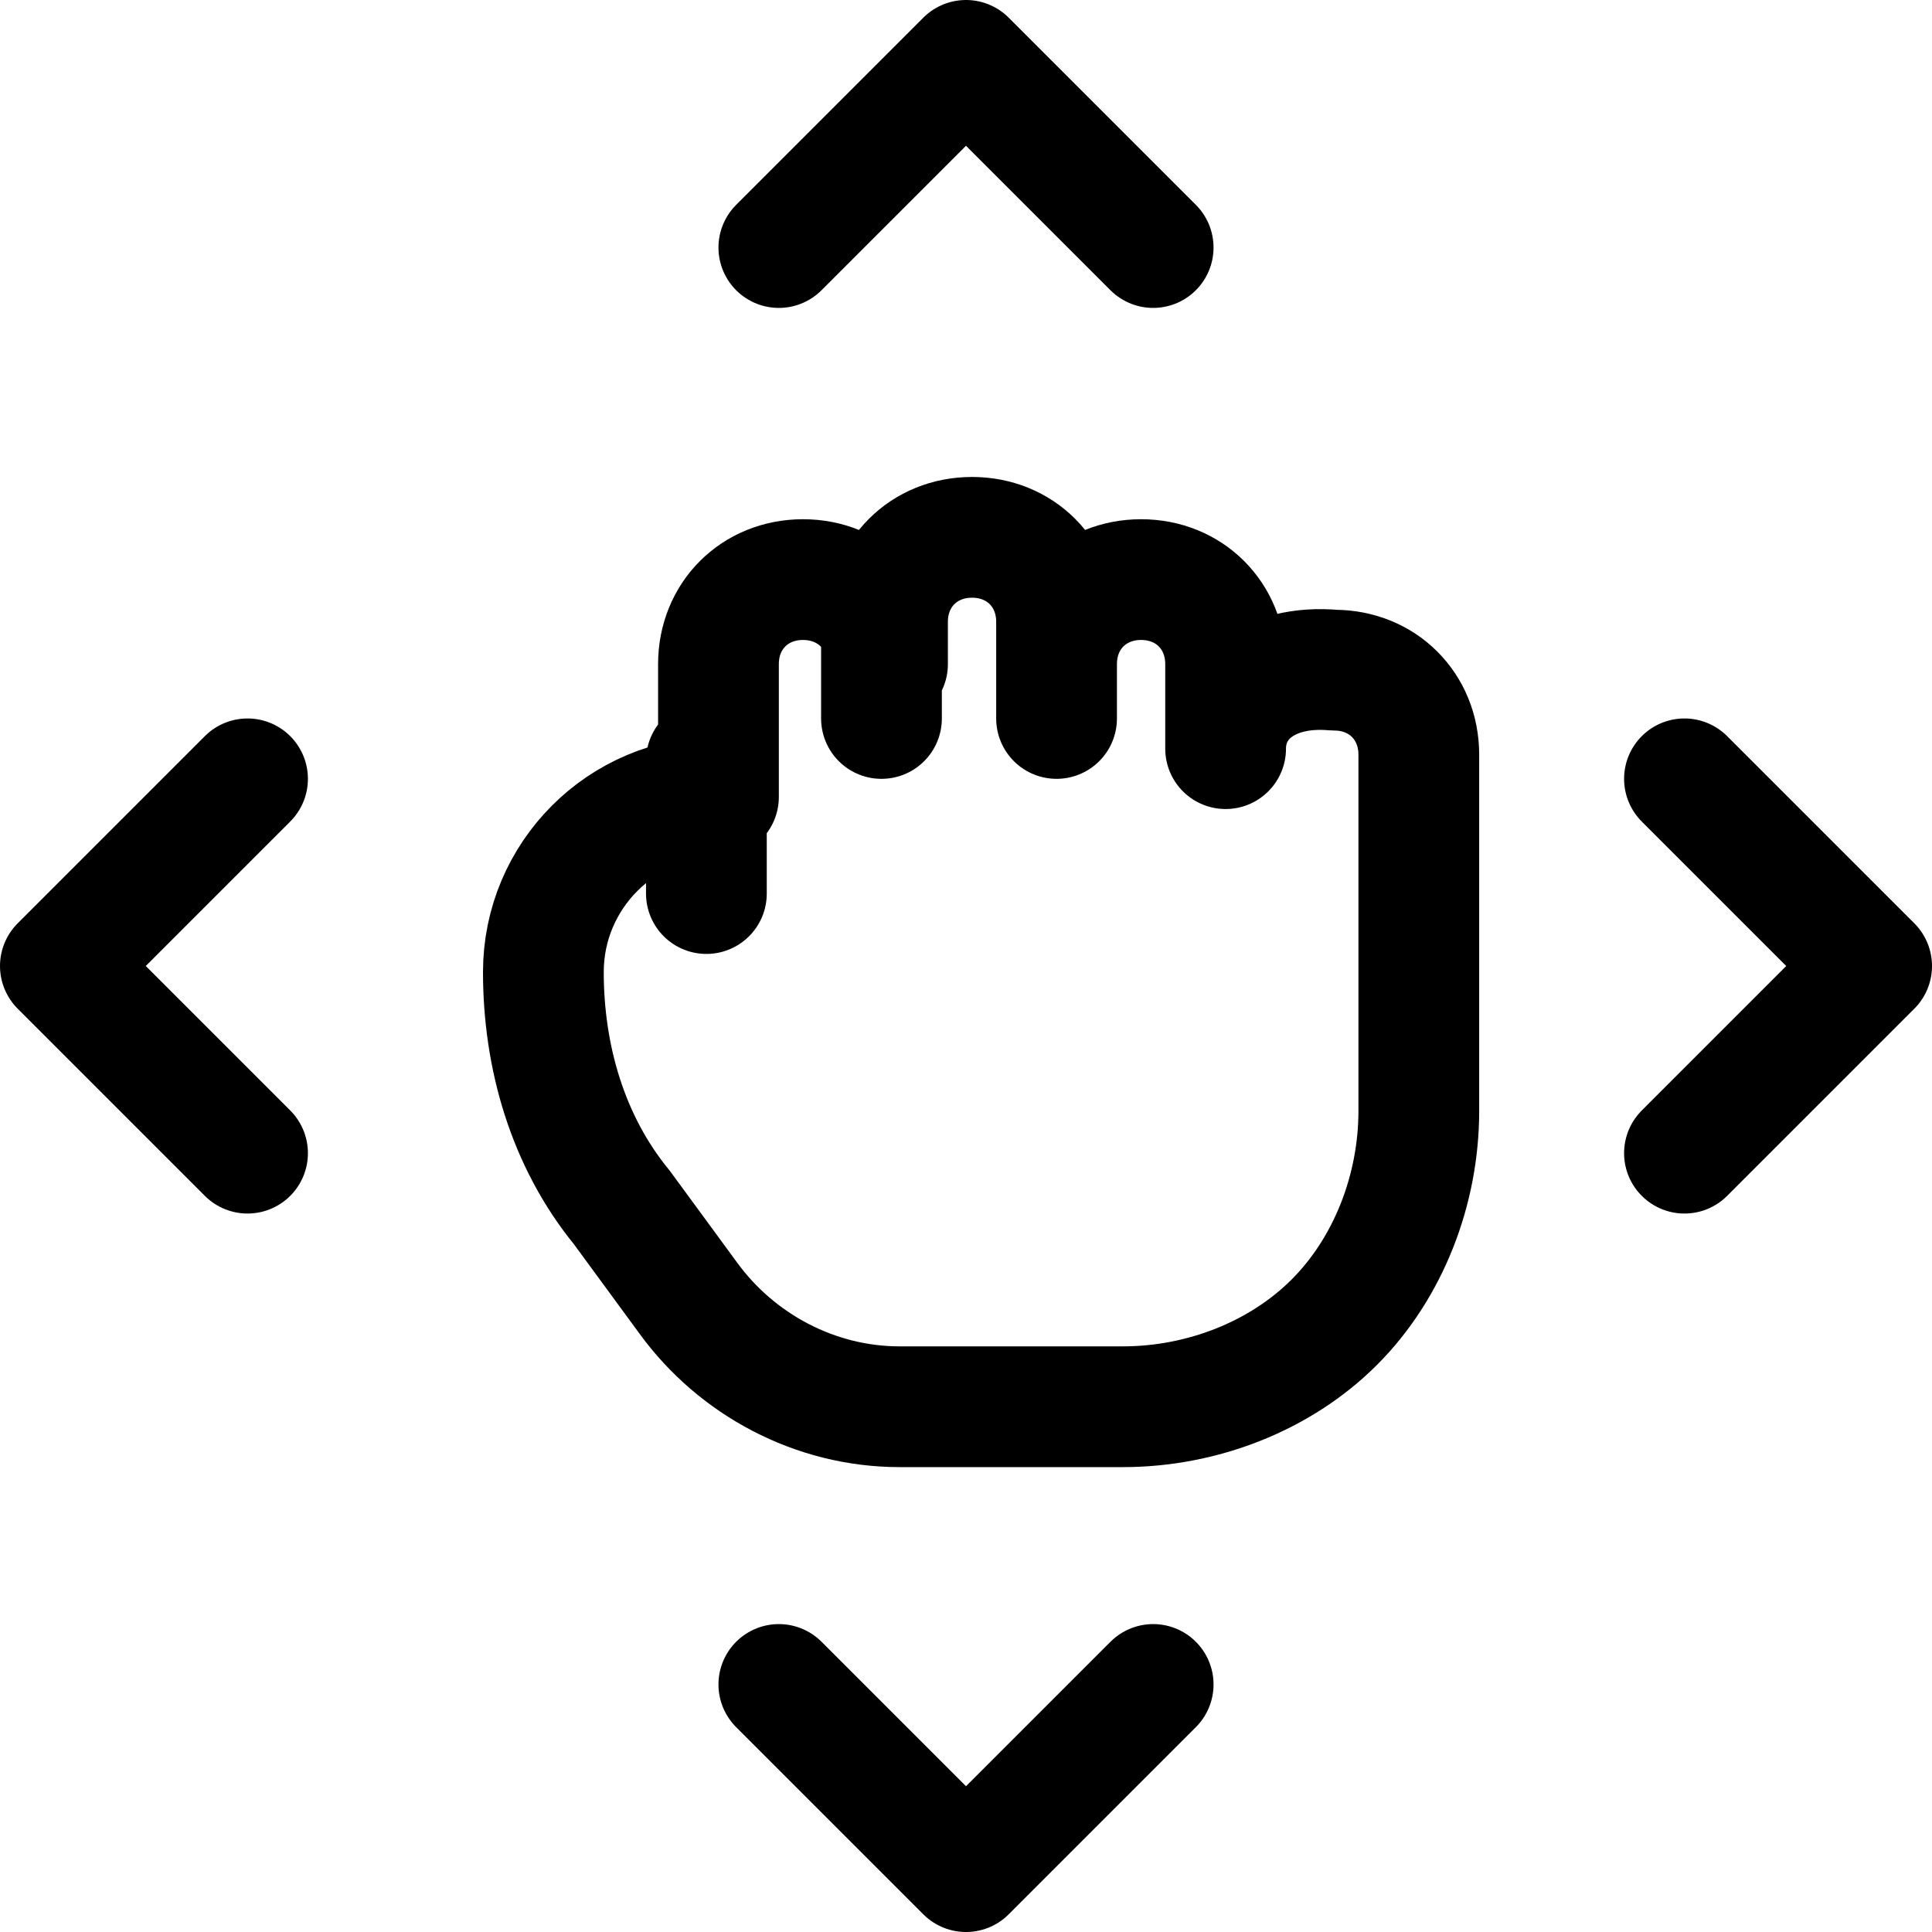 <svg xmlns="http://www.w3.org/2000/svg" viewBox="0 0 32 32" xml:space="preserve"><path d="M20.3 12.4V11c0-.8-.6-1.4-1.4-1.4s-1.4.6-1.4 1.4v-.7c0-.8-.6-1.4-1.4-1.4-.8 0-1.4.6-1.4 1.4v.7c0-.8-.6-1.4-1.4-1.4-.8 0-1.4.6-1.4 1.4v2.2c-1.6 0-2.9 1.3-2.9 2.9 0 1.4.4 2.8 1.3 3.9l1.1 1.5c.8 1.1 2.1 1.8 3.5 1.8h3.7c1.3 0 2.6-.5 3.5-1.4s1.4-2.2 1.4-3.5v-5.9c0-.8-.6-1.4-1.4-1.4-1.1-.1-1.8.5-1.8 1.3h0zm-8.6.2v2.2m2.9-2.9v-1.4m2.9 1.4v-1.4m1.6-6.4L16 1l-3.1 3.1m6.2 23.8L16 31l-3.1-3.1m-8.8-15L1 16l3.1 3.1m23.8-6.2L31 16l-3.1 3.1" fill="none" stroke="currentColor" stroke-width="2" stroke-linecap="round" stroke-linejoin="round"/></svg>
